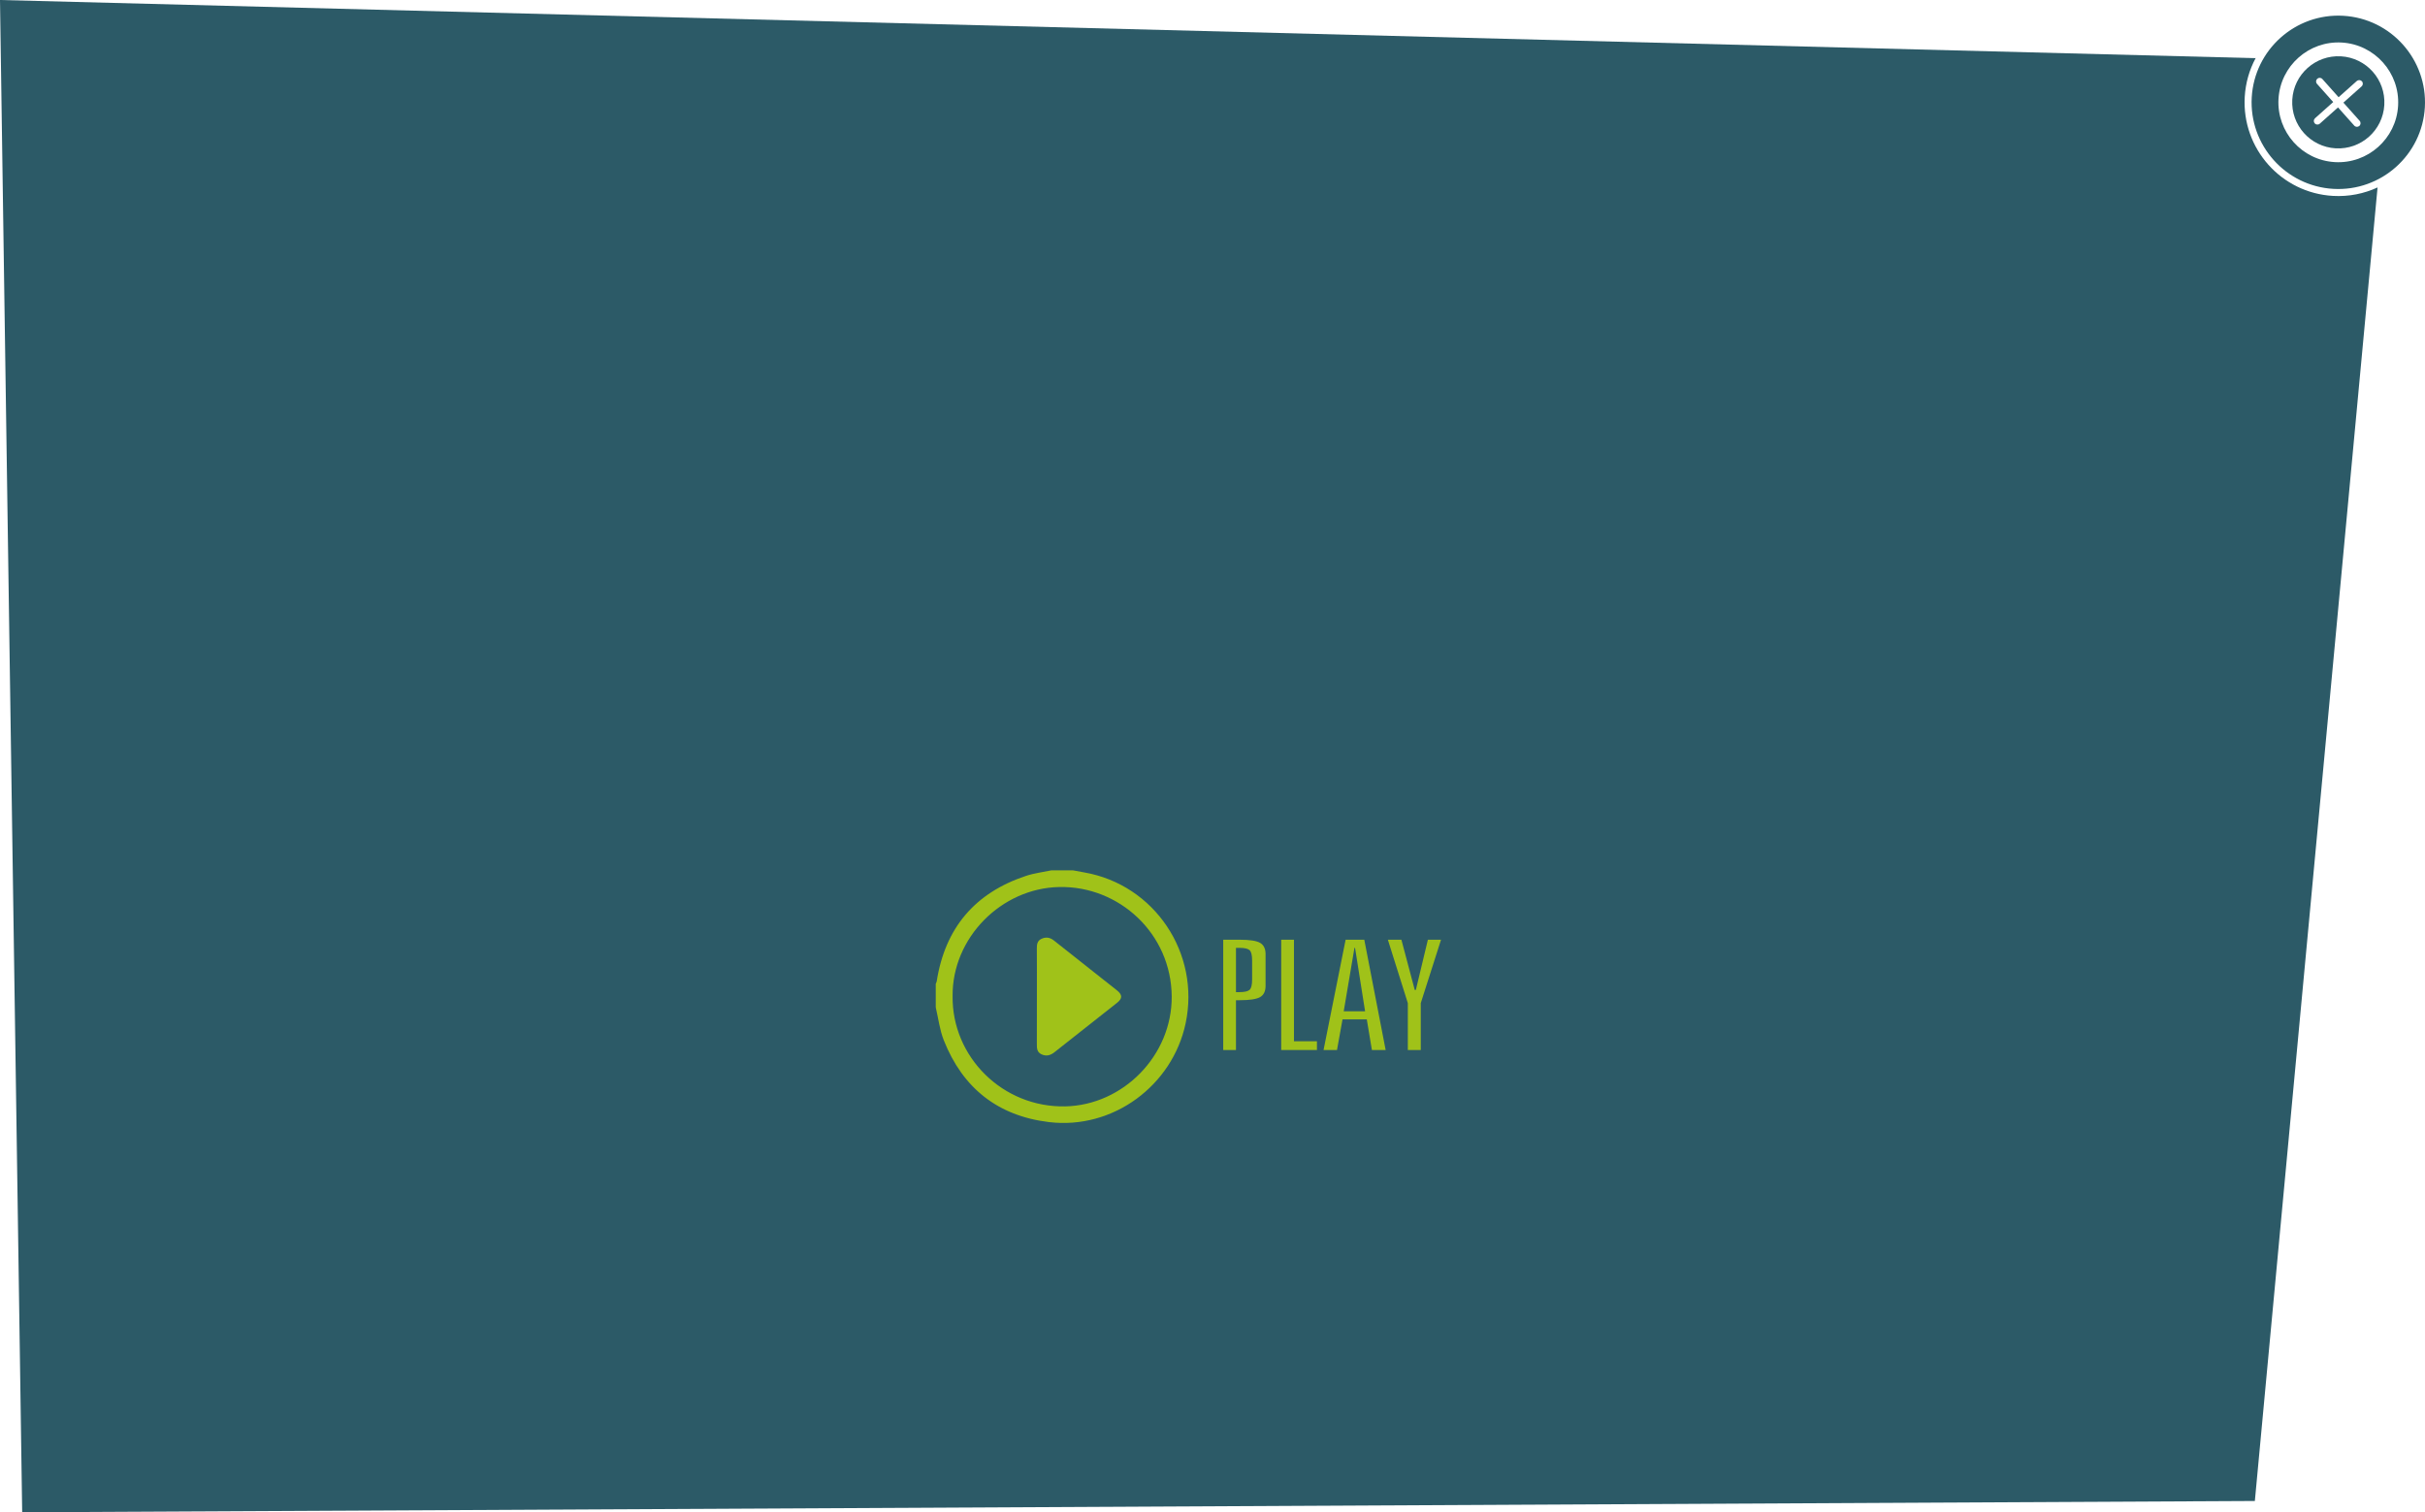 <?xml version="1.0" encoding="utf-8"?>
<!-- Generator: Adobe Illustrator 16.0.0, SVG Export Plug-In . SVG Version: 6.00 Build 0)  -->
<!DOCTYPE svg PUBLIC "-//W3C//DTD SVG 1.1//EN" "http://www.w3.org/Graphics/SVG/1.1/DTD/svg11.dtd">
<svg version="1.1" id="Capa_1" xmlns="http://www.w3.org/2000/svg" xmlns:xlink="http://www.w3.org/1999/xlink" x="0px" y="0px"
	 width="633.297px" height="394.996px" viewBox="0 0 633.297 394.996" enable-background="new 0 0 633.297 394.996"
	 xml:space="preserve">
<g>
	<g>
		<path fill="#2C5A67" d="M0,0l5.793,394.996l583.07-2.949l32.044-343.09c-3.528,1.631-7.501,2.446-11.655,2.209
			c-13.488-0.771-23.804-12.34-23.032-25.838c0.209-3.664,1.218-7.102,2.844-10.135L0,0z"/>
		<path fill="#2C5A67" d="M611.345,14.708c-6.64-0.379-12.329,4.694-12.709,11.332c-0.379,6.637,4.693,12.324,11.334,12.703
			c6.636,0.381,12.323-4.692,12.703-11.329C623.053,20.776,617.982,15.089,611.345,14.708z M616.229,31.558
			c0.346,0.389,0.312,0.984-0.075,1.332c-0.393,0.346-0.984,0.312-1.33-0.077l-4.241-4.755l-4.756,4.24
			c-0.391,0.348-0.984,0.312-1.332-0.075c-0.339-0.39-0.305-0.983,0.076-1.331l4.754-4.24l-4.239-4.756
			c-0.347-0.391-0.306-0.982,0.086-1.333c0.379-0.336,0.976-0.312,1.322,0.077l4.241,4.755l4.756-4.241
			c0.387-0.335,0.979-0.302,1.33,0.076c0.345,0.392,0.312,0.984-0.077,1.333l-4.756,4.241L616.229,31.558z"/>
		<g>
			<path fill="#2C5A67" d="M588.049,25.434c0.713-12.465,11.435-22.025,23.898-21.312c12.465,0.713,22.024,11.434,21.312,23.897
				c-0.713,12.465-11.433,22.025-23.897,21.312C596.896,48.619,587.336,37.897,588.049,25.434z M595.038,25.833
				c-0.493,8.611,6.112,16.018,14.723,16.51c8.611,0.492,16.019-6.112,16.511-14.724c0.492-8.61-6.113-16.017-14.725-16.509
				C602.938,10.617,595.53,17.222,595.038,25.833z"/>
		</g>
	</g>
	<g>
		<g>
			<path fill="#A0C219" d="M274.601,227.322c1.857,0,3.717,0,5.574,0c0.995,0.184,1.988,0.374,2.984,0.549
				c18.37,3.207,30.329,21.133,26.478,39.387c-3.432,16.259-18.954,27.841-35.696,25.822c-13.38-1.613-22.521-8.9-27.461-21.354
				c-1.079-2.719-1.421-5.729-2.103-8.605c0-2.055,0-4.107,0-6.162c0.086-0.217,0.217-0.428,0.252-0.652
				c2.18-13.919,9.973-23.109,23.322-27.535C270.093,228.062,272.38,227.794,274.601,227.322z M248.775,260.152
				c-0.206,15.911,13.091,29.16,29.41,28.826c15.139-0.311,27.912-13.318,27.812-28.689c-0.106-16.442-13.729-28.931-29.377-28.607
				C261.491,231.992,248.65,244.943,248.775,260.152z"/>
			<path fill="#A0C219" d="M270.788,260.291c0-4.205,0.021-8.41-0.015-12.615c-0.009-1.059,0.154-1.957,1.189-2.451
				c1.172-0.559,2.25-0.385,3.271,0.429c4.169,3.313,8.351,6.61,12.529,9.913c1.303,1.029,2.617,2.046,3.911,3.087
				c1.486,1.196,1.497,2.128,0.025,3.292c-5.442,4.303-10.895,8.592-16.336,12.895c-1.046,0.828-2.146,1.127-3.399,0.523
				c-1.192-0.574-1.193-1.632-1.186-2.748C270.803,268.507,270.788,264.398,270.788,260.291z"/>
		</g>
		<g>
			<g>
				<path fill="#A0C219" d="M319.45,245.447h4.297c2.62,0,4.401,0.276,5.345,0.83c0.943,0.555,1.415,1.533,1.415,2.939v8.281
					c0,1.405-0.471,2.383-1.415,2.93c-0.943,0.547-2.725,0.82-5.345,0.82h-0.97v13.008h-3.327V245.447z M322.777,247.576v11.562
					h0.891c1.327,0,2.214-0.198,2.66-0.596c0.445-0.397,0.668-1.293,0.668-2.687v-5c0-1.394-0.223-2.288-0.668-2.687
					c-0.446-0.396-1.333-0.596-2.66-0.596h-0.891V247.576z"/>
				<path fill="#A0C219" d="M334.594,245.447h3.328v26.523h6v2.285h-9.328V245.447z"/>
				<path fill="#A0C219" d="M351.415,245.447h4.874l5.581,28.809h-3.591l-1.336-8.008h-6.34l-1.441,8.008h-3.512L351.415,245.447z
					 M353.721,247.576l-2.804,16.562h5.581l-2.62-16.562H353.721z"/>
				<path fill="#A0C219" d="M362.445,245.447h3.537l3.484,13.125h0.288l3.146-13.125h3.432l-5.292,16.562v12.246h-3.38v-12.246
					L362.445,245.447z"/>
			</g>
		</g>
	</g>
</g>
</svg>
